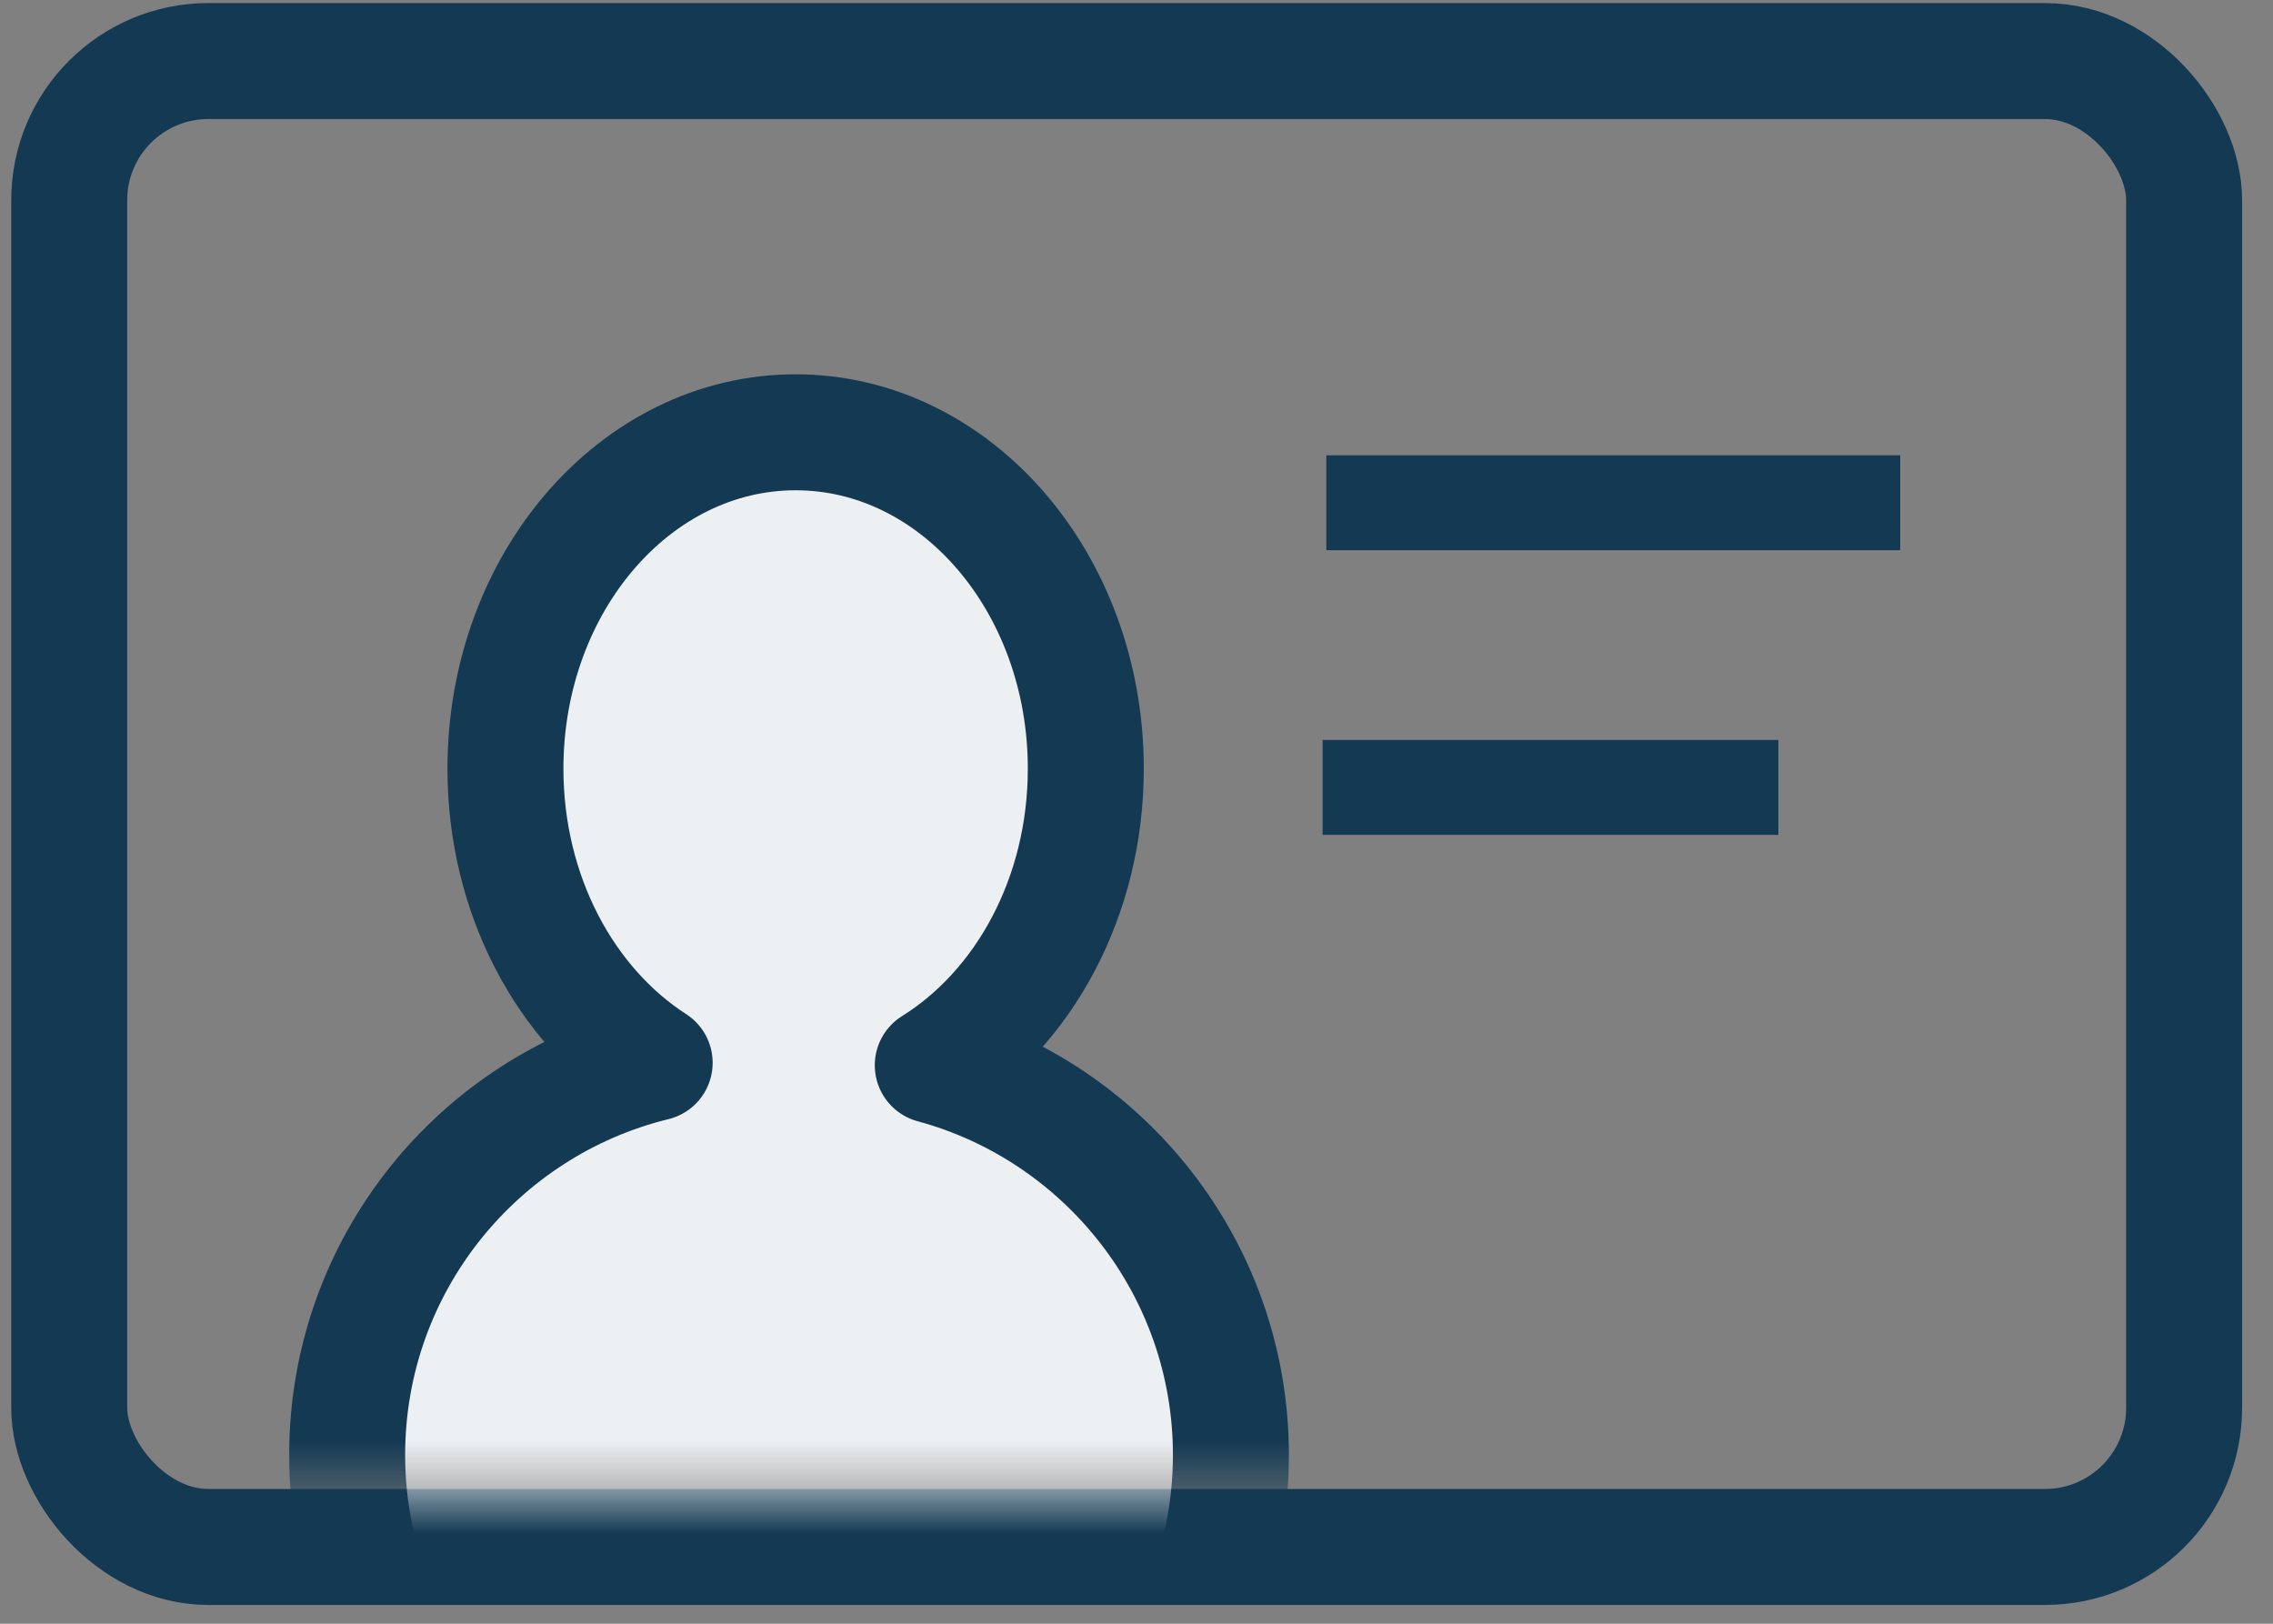 <?xml version="1.0" encoding="UTF-8"?>
<svg width="49px" height="35px" viewBox="0 0 49 35" version="1.1" xmlns="http://www.w3.org/2000/svg" xmlns:xlink="http://www.w3.org/1999/xlink">
    <rect x="0" y="0" width="49" height="35" fill="#808080" stroke="none"/>
    <!-- Generator: Sketch 43.2 (39069) - http://www.bohemiancoding.com/sketch -->
    <title>nzta</title>
    <desc>Created with Sketch.</desc>
    <defs>
        <rect id="path-1" x="0" y="0" width="43.092" height="29.529" rx="3"></rect>
    </defs>
    <g id="Page-1" stroke="none" stroke-width="1" fill="none" fill-rule="evenodd">
        <g id="Group-12" transform="translate(-103, -58)">
            <g id="nzta" transform="translate(105.742, 60.566)">
                <g id="drivers-license">
                    <g id="Combined-Shape">
                        <mask id="mask-2" fill="white">
                            <use xlink:href="#path-1"></use>
                        </mask>
                        <rect stroke="#143953" stroke-width="2.5" x="-1.25" y="-1.25" width="45.592" height="32.029" rx="3"></rect>
                        <path d="M11.371,20.343 C9.452,19.105 8.154,16.73 8.154,14.003 C8.154,9.999 10.955,6.752 14.41,6.752 C17.865,6.752 20.665,9.999 20.665,14.003 C20.665,16.769 19.33,19.173 17.366,20.396 C21.069,21.398 23.793,24.786 23.793,28.796 C23.793,33.602 19.892,37.498 15.09,37.498 L13.445,37.498 C8.638,37.498 4.742,33.592 4.742,28.796 C4.742,24.705 7.568,21.274 11.371,20.343 Z" stroke="#143953" stroke-width="2.5" fill="#EDF0F2" stroke-linecap="round" stroke-linejoin="round" mask="url(#mask-2)"></path>
                    </g>
                </g>
                <rect id="Rectangle-path" fill="#143953" fill-rule="nonzero" x="25.77" y="13.384" width="9.825" height="2.046"></rect>
                <rect id="Rectangle-path" fill="#143953" fill-rule="nonzero" x="25.85" y="7.248" width="12.372" height="2.046"></rect>
            </g>
        </g>
    </g>
</svg>